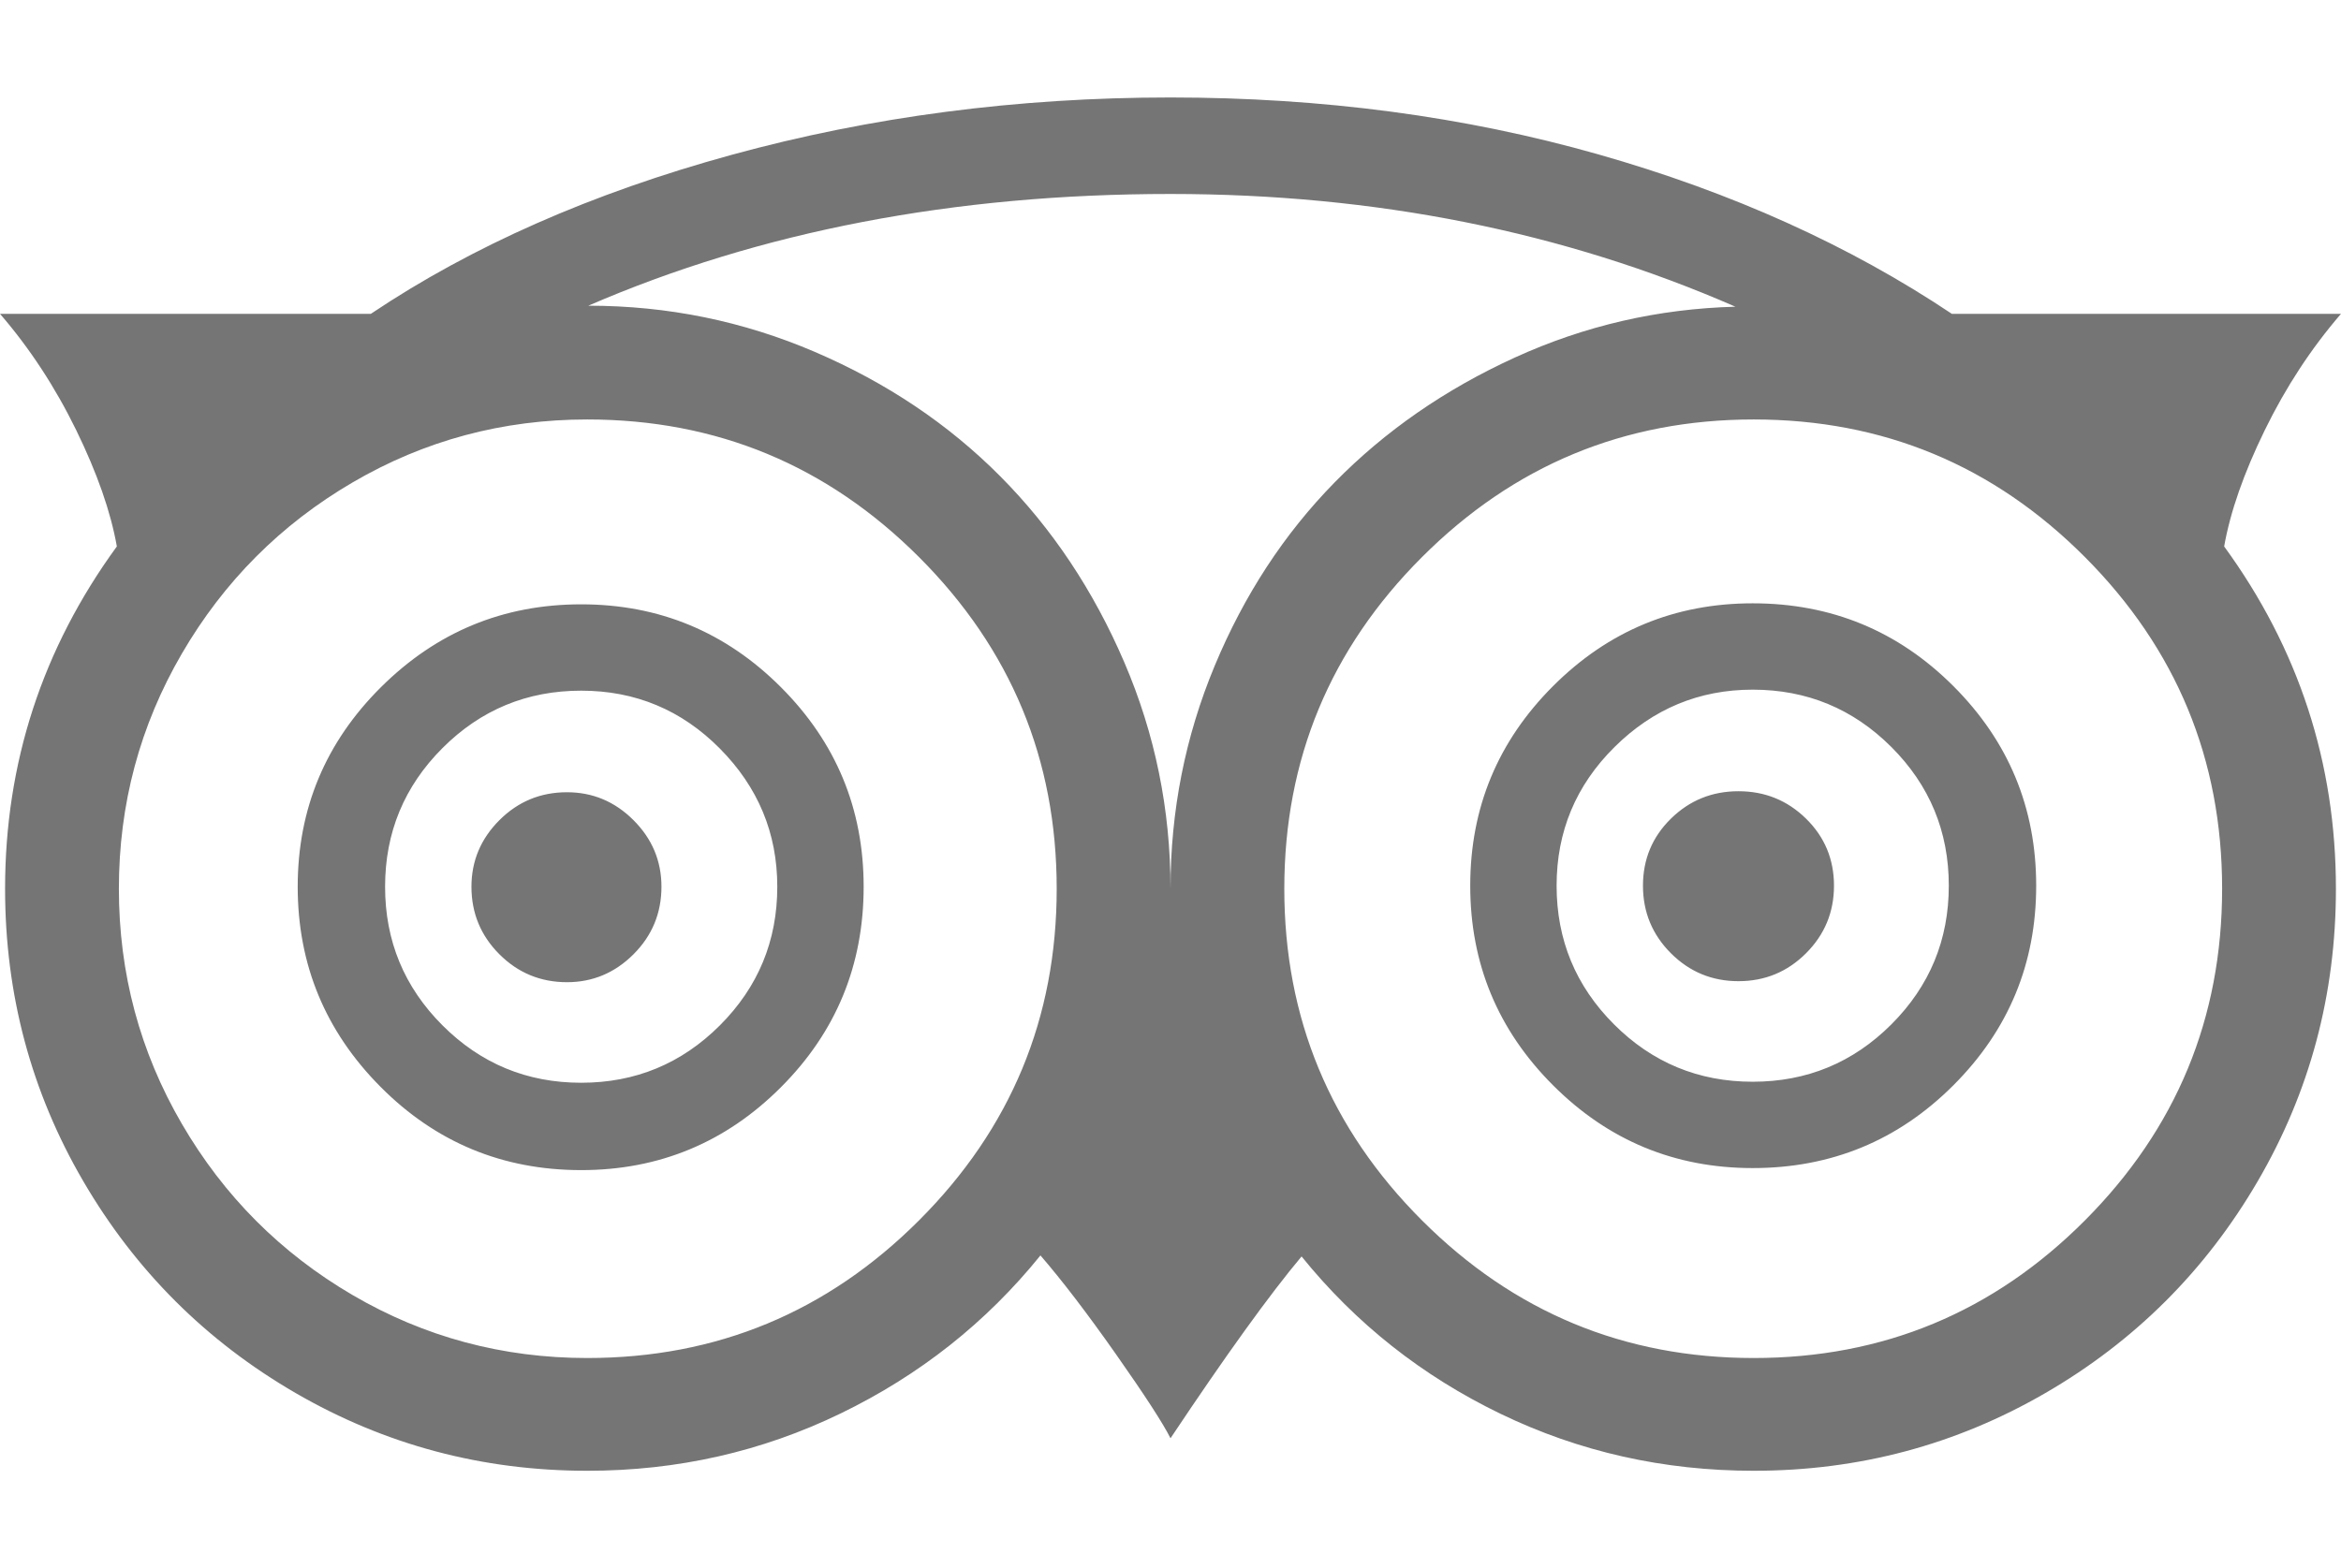 <svg xmlns="http://www.w3.org/2000/svg" width="1.94em" height="1.3em" viewBox="0 0 2304 1408"><path fill="#757575" d="M651 805q0 39-27.5 66.5T558 899q-39 0-66.5-27.5T464 805q0-38 27.5-65.5T558 712q38 0 65.5 27.5T651 805m1154-1q0 39-27.5 66.5T1711 898t-66.5-27.5T1617 804t27.5-66t66.5-27t66.5 27t27.5 66m-1040 1q0-79-56.5-136T572 612t-136.5 56.5T379 805t56.5 136.5T572 998t136.5-56.5T765 805m1153-1q0-80-56.5-136.5T1725 611q-79 0-136 56.5T1532 804t56.5 136.5T1725 997t136.5-56.5T1918 804m-1068 1q0 116-81.5 197.5T572 1084q-116 0-197.5-82T293 805t82-196.5T572 527t196.5 81.5T850 805m1154-1q0 115-81.5 196.5T1725 1082q-115 0-196.5-81.5T1447 804t81.5-196.5T1725 526q116 0 197.5 81.5T2004 804m-964 3q0-191-135.5-326.5T578 345q-125 0-231 62T179 575.5T117 807t62 231.5T347 1207t231 62q191 0 326.5-135.5T1040 807m668-573q-254-111-556-111q-319 0-573 110q117 0 223 45.5T984.5 401t122 183t45.5 223q0-115 43.5-219.5t118-180.5T1491 284t217-50m479 573q0-191-135-326.5T1726 345t-326.5 135.5T1264 807t135.5 326.5T1726 1269t326-135.5T2187 807m-266-566h383q-44 51-75 114.5T2189 470q110 151 110 337q0 156-77 288t-209 208.5t-287 76.5q-133 0-249-56t-196-155q-47 56-129 179q-11-22-53.5-82.5T1024 1168q-80 99-196.5 155.5T578 1380q-155 0-287-76.5T82 1095T5 807q0-186 110-337q-9-51-40-114.5T0 241h365Q514 141 720 84.5T1152 28q224 0 421 56t348 157"/></svg>